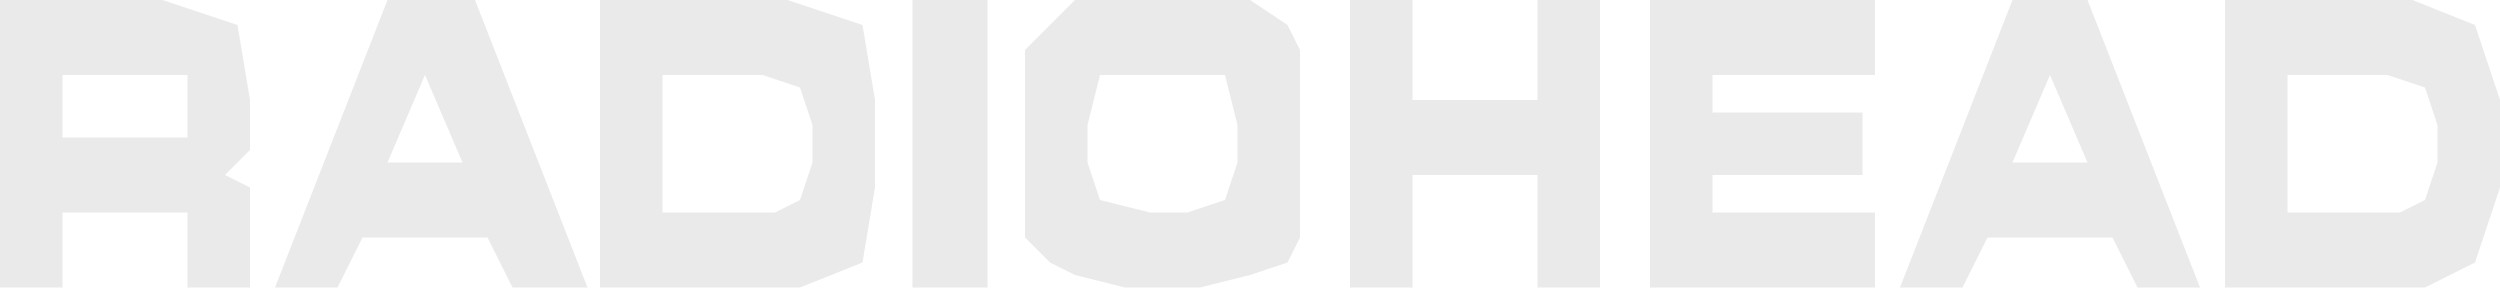 <?xml version="1.0" encoding="UTF-8" standalone="no"?>
<svg xmlns="http://www.w3.org/2000/svg" version="1" width="200" height="23">
	<path d="M191 6h-8v11h9l2-1 1-3v-3l-1-3-3-1zm2-6l5 2 2 6v7l-2 6-4 2h-16V0h15zm-32 13h6l-3-7-3 7zm-4 10h-5l9-23h6l9 23h-5l-2-4h-10l-2 4zm-7-17h-13v3h12v5h-12v3h13v6h-18V0h18v6zm-37 17h-5V0h5v8h10V0h5v23h-5v-9h-10v9zm-23 0l-4-1-2-1-2-2V9 4l2-2 2-2h14l3 2 1 2v15l-1 2-3 1-4 1h-6zm2-6h3l3-1 1-3v-3l-1-4H88l-1 4v3l1 3 4 1zm-13 6h-6V0h6v23zM61 6h-8v11h9l2-1 1-3v-3l-1-3-3-1zm2-6l6 2 1 6v7l-1 6-5 2H48V0h15zM31 13h6l-3-7-3 7zm-4 10h-5l9-23h7l9 23h-6l-2-4H29l-2 4zM13 6H5v5h10V8 6h-2zm0-6l6 2 1 6v4l-2 2 2 1v8h-5v-4-2H5v6H0V0h13" fill="#eaeaea" fill-rule="evenodd"/>
</svg>